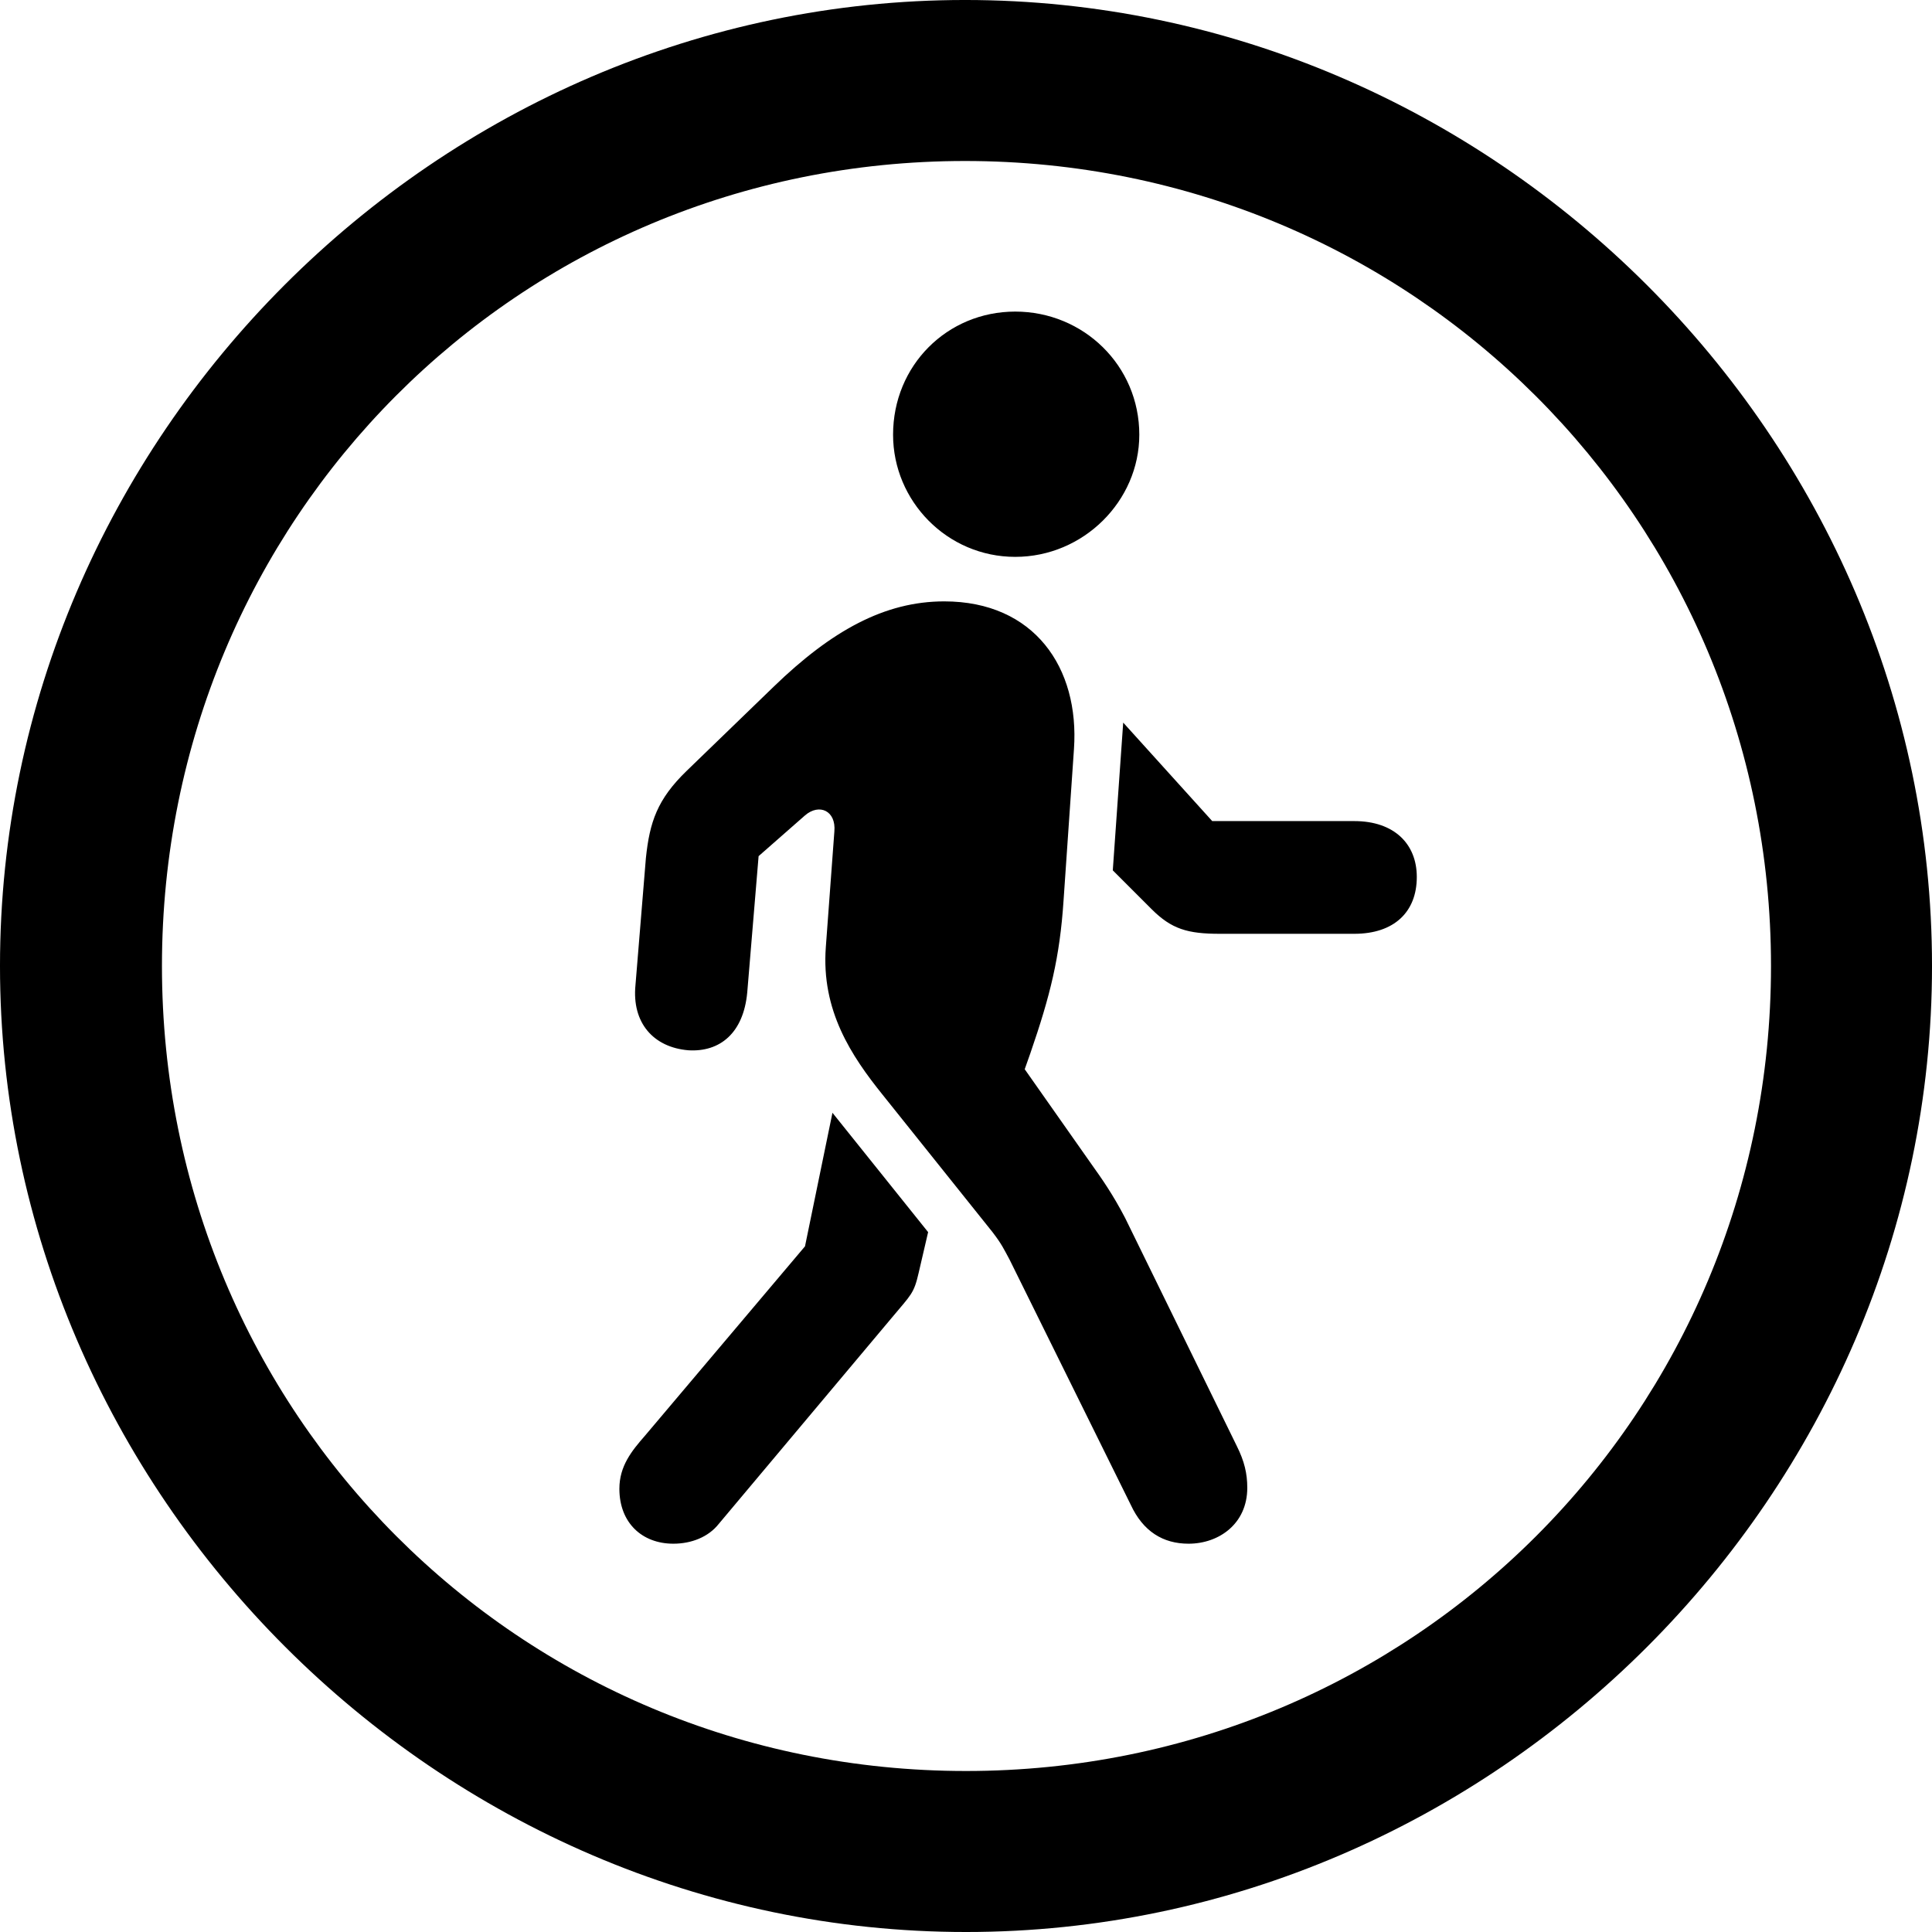 <?xml version="1.0" encoding="UTF-8" standalone="no"?>
<svg xmlns="http://www.w3.org/2000/svg"
     width="996.094" height="996.094"
     viewBox="0 0 996.094 996.094"
     fill="currentColor">
  <path d="M498.048 996.096C770.508 996.096 996.098 770.016 996.098 498.046C996.098 225.586 770.018 -0.004 497.558 -0.004C225.588 -0.004 -0.002 225.586 -0.002 498.046C-0.002 770.016 226.078 996.096 498.048 996.096ZM498.048 913.086C267.578 913.086 83.498 728.516 83.498 498.046C83.498 267.576 267.088 83.006 497.558 83.006C728.028 83.006 913.088 267.576 913.088 498.046C913.088 728.516 728.518 913.086 498.048 913.086ZM523.438 287.106C558.598 287.106 587.398 258.296 587.398 224.126C587.398 188.476 558.598 160.646 523.438 160.646C488.278 160.646 460.448 188.476 460.448 224.126C460.448 258.296 488.278 287.106 523.438 287.106ZM612.798 795.896C628.418 795.896 643.068 785.646 643.068 767.086C643.068 759.766 641.598 753.416 637.698 745.606L580.078 627.926C573.728 615.726 567.868 607.426 562.988 600.586L528.318 551.266L531.248 542.966C541.508 513.186 546.388 493.656 548.338 464.356L553.708 386.226C556.638 344.236 533.208 310.056 486.818 310.056C456.058 310.056 428.708 325.196 398.928 354.006L354.008 397.456C338.868 412.106 334.958 423.826 333.008 442.386L327.638 507.816C325.688 527.346 336.918 540.036 354.978 541.506C371.098 542.476 383.298 532.716 385.258 511.716L391.118 441.406L415.038 420.406C422.368 414.066 431.148 417.966 430.178 428.706L425.778 488.286C423.338 520.996 438.968 544.436 455.078 564.456L511.718 635.256C516.598 641.606 517.578 644.046 520.508 649.416L583.008 775.876C589.358 789.546 599.608 795.896 612.798 795.896ZM628.908 481.446H698.238C718.748 481.446 730.468 470.216 730.468 452.146C730.468 435.056 718.748 423.336 698.238 423.336H624.998L579.098 372.556L573.728 448.726L593.748 468.746C604.008 479.006 612.308 481.446 628.908 481.446ZM347.168 795.896C356.448 795.896 365.238 792.476 370.608 785.646L459.958 679.196C469.728 667.476 471.188 666.996 473.638 656.246L478.518 635.256L429.198 573.726L415.038 642.576L332.518 740.236C325.688 748.046 319.338 755.856 319.338 767.576C319.338 785.156 331.058 795.896 347.168 795.896Z"/>
</svg>